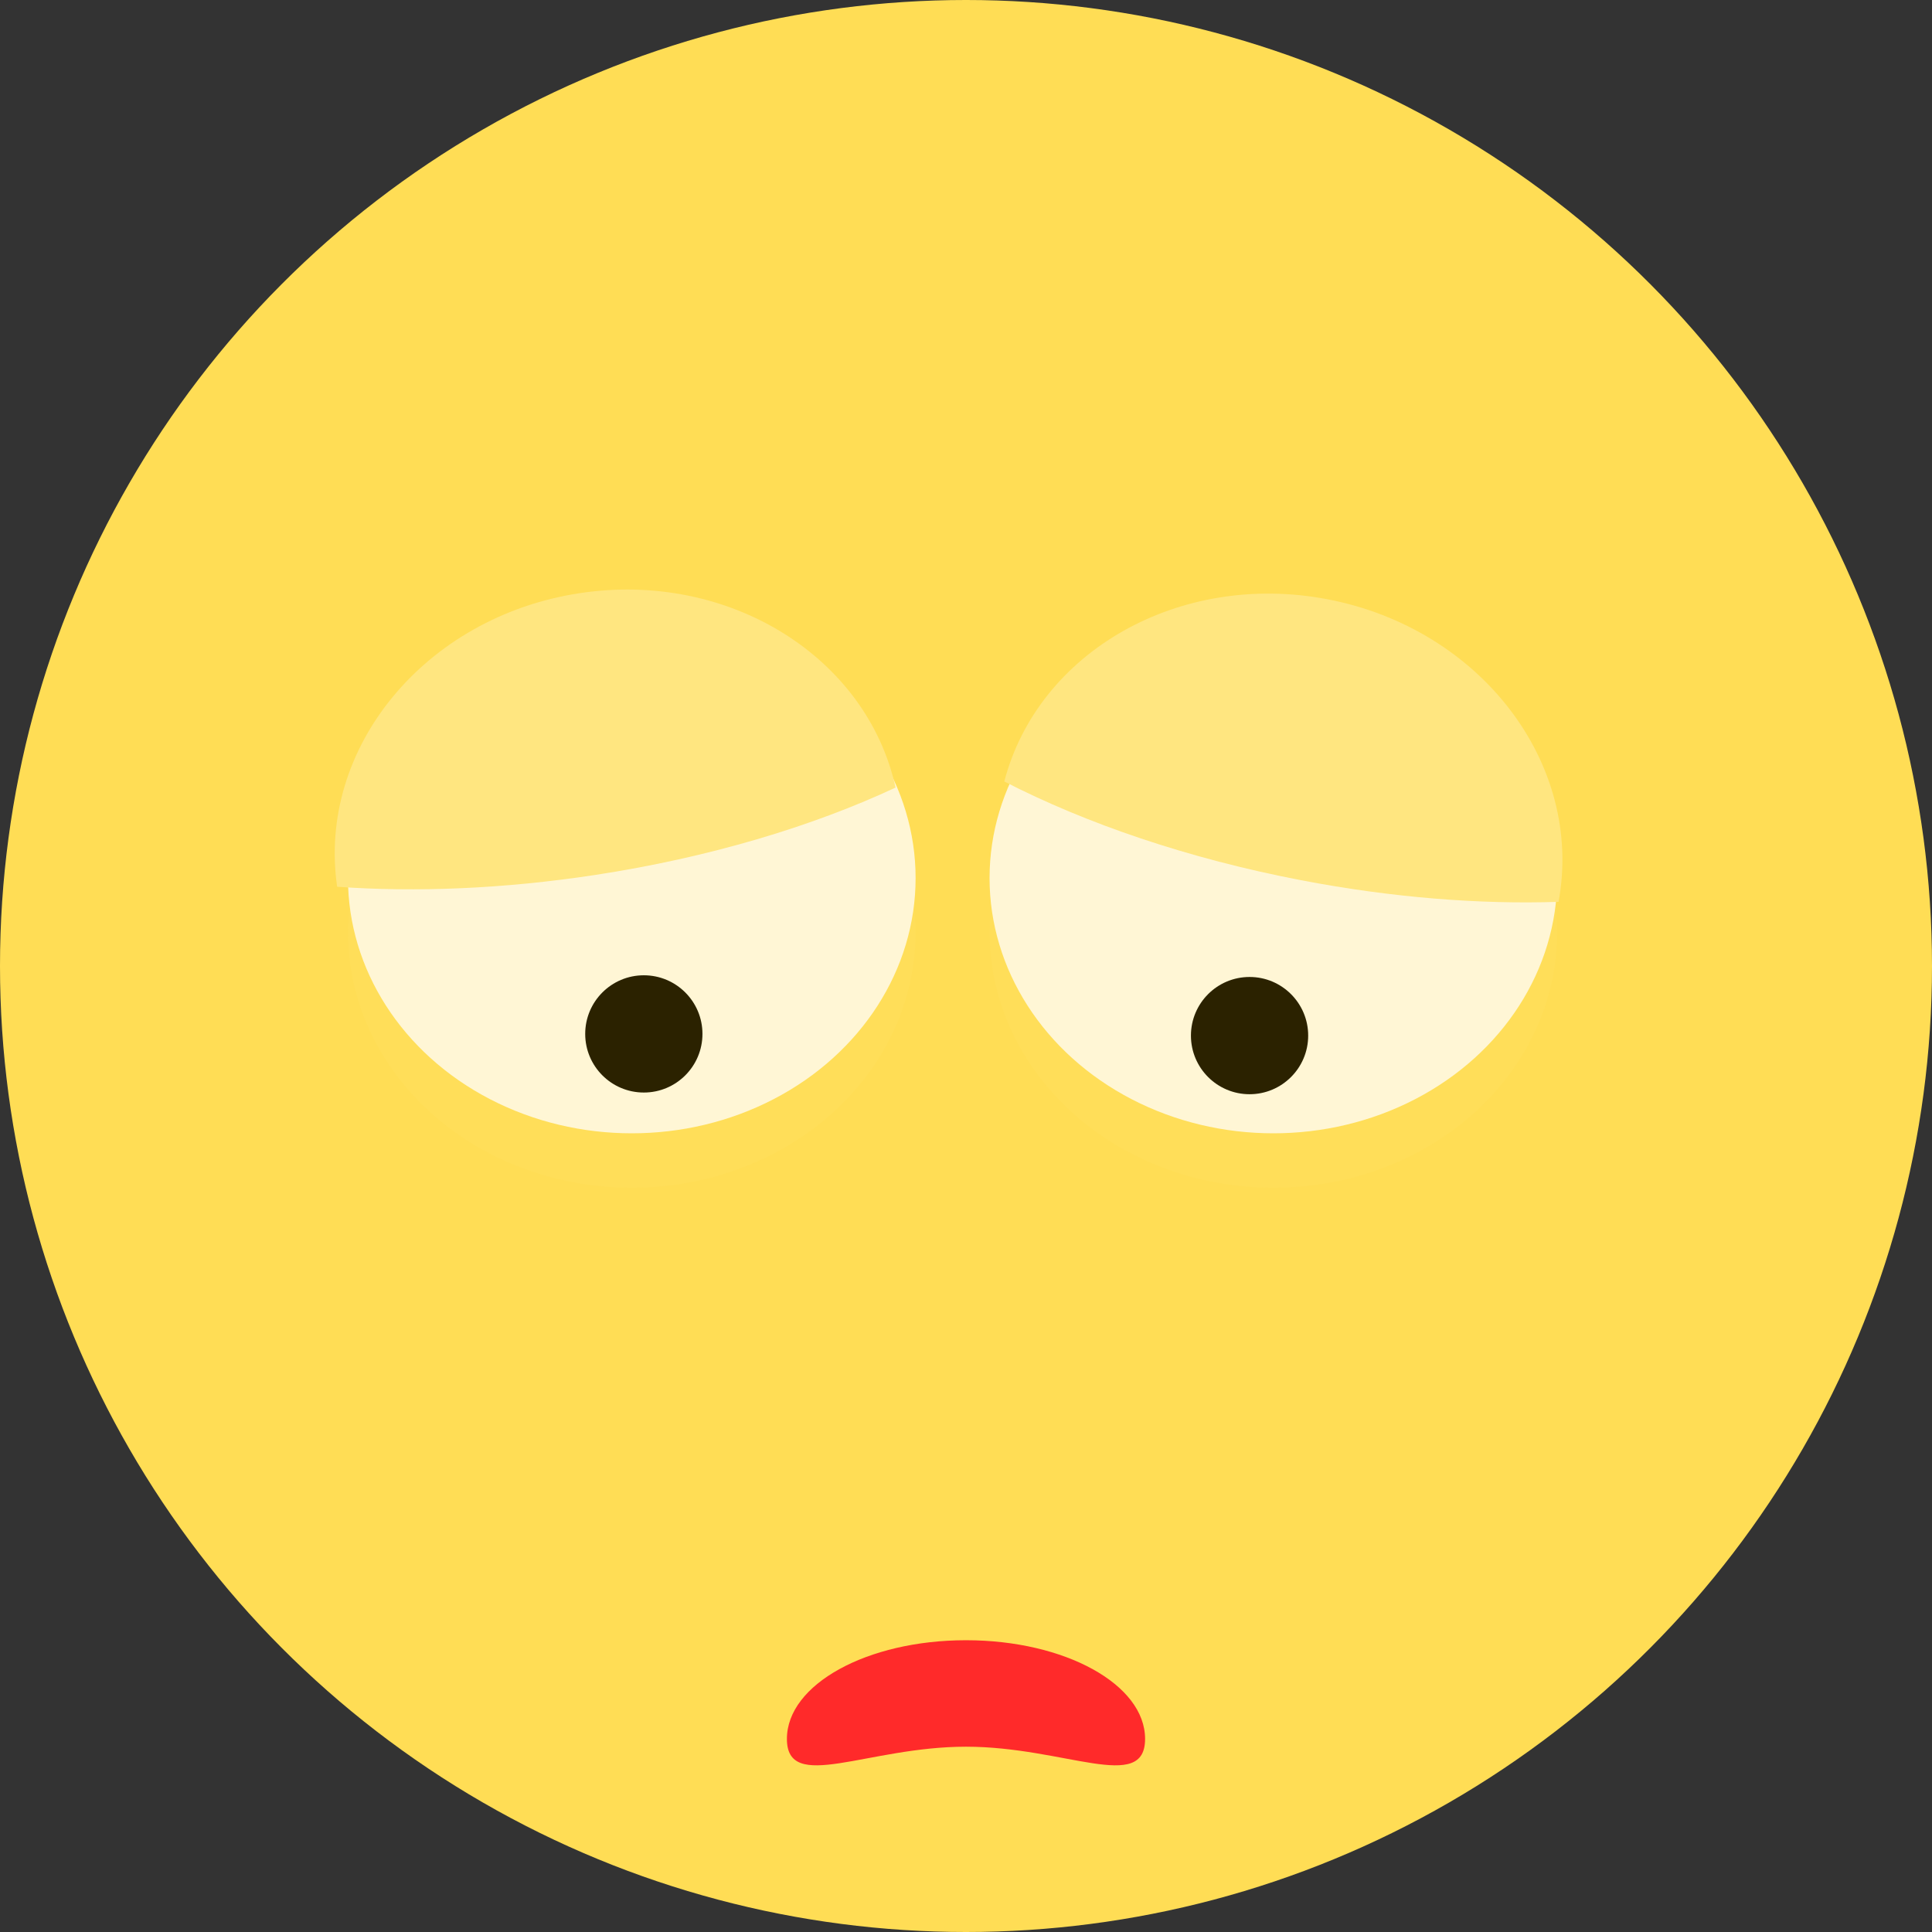 <?xml version="1.0" encoding="UTF-8" standalone="no"?>
<!-- Generator: Adobe Illustrator 12.0.0, SVG Export Plug-In . SVG Version: 6.00 Build 51448)  -->

<svg
   xmlns:dc="http://purl.org/dc/elements/1.1/"
   xmlns:cc="http://creativecommons.org/ns#"
   xmlns:rdf="http://www.w3.org/1999/02/22-rdf-syntax-ns#"
   xmlns:svg="http://www.w3.org/2000/svg"
   xmlns="http://www.w3.org/2000/svg"
   xmlns:sodipodi="http://sodipodi.sourceforge.net/DTD/sodipodi-0.dtd"
   xmlns:inkscape="http://www.inkscape.org/namespaces/inkscape"
   version="1.1"
   id="图层_1"
   width="248"
   height="248"
   viewBox="0 0 248 248"
   style="overflow:visible;enable-background:new 0 0 248 248;"
   xml:space="preserve"
   inkscape:version="0.91 r13725"
   sodipodi:docname="face-plain.svg"><rect x="0" y="0" width="248" height="248" fill="#333333" stroke="none"/><defs
     id="defs35" /><sodipodi:namedview
     pagecolor="#ffffff"
     bordercolor="#666666"
     borderopacity="1"
     objecttolerance="10"
     gridtolerance="10"
     guidetolerance="10"
     inkscape:pageopacity="0"
     inkscape:pageshadow="2"
     inkscape:window-width="1280"
     inkscape:window-height="694"
     id="namedview33"
     showgrid="false"
     inkscape:zoom="0.9516129"
     inkscape:cx="124"
     inkscape:cy="124"
     inkscape:window-x="0"
     inkscape:window-y="0"
     inkscape:window-maximized="1"
     inkscape:current-layer="图层_1" /><circle
     style="fill:#ffdd55"
     cx="124"
     cy="124"
     r="124"
     id="circle3" /><g
     id="g5"
     style="fill:#fff6d5"><g
       style="opacity:0.03;fill:#fff6d5"
       id="g7"><ellipse
         cx="81.099"
         cy="119.711"
         rx="36.432"
         ry="32.766"
         id="ellipse9"
         style="fill:#fff6d5" /></g><g
       id="g11"
       style="fill:#fff6d5"><ellipse
         style="fill:#fff6d5"
         cx="81.099"
         cy="112.711"
         rx="36.432"
         ry="32.766"
         id="ellipse13" /></g></g><g
     id="g15"
     style="fill:#fff6d5"><g
       style="opacity:0.03;fill:#fff6d5"
       id="g17"><ellipse
         cx="163.456"
         cy="119.711"
         rx="36.432"
         ry="32.766"
         id="ellipse19"
         style="fill:#fff6d5" /></g><g
       id="g21"
       style="fill:#fff6d5"><ellipse
         style="fill:#fff6d5"
         cx="163.456"
         cy="112.711"
         rx="36.432"
         ry="32.766"
         id="ellipse23" /></g></g><circle
     cx="82.645"
     cy="132.717"
     r="7.525"
     id="circle25"
     style="fill:#2b2200" /><circle
     cx="160.399"
     cy="132.934"
     r="7.525"
     id="circle27"
     style="fill:#2b2200" /><path
     style="fill:#ffe680"
     d="M43.278,113.827c10.066,0.722,21.355,0.283,33.145-1.518c14.603-2.231,27.854-6.224,38.54-11.215  c-3.716-16.807-21.432-27.874-40.592-24.947C54.559,79.174,40.688,96.017,43.278,113.827z"
     id="path29" /><path
     style="fill:#ffe680"
     d="M200.063,115.764c-10.085,0.339-21.35-0.529-33.063-2.778c-14.506-2.785-27.597-7.279-38.085-12.672  c4.353-16.654,22.478-27.039,41.513-23.385C190.108,80.707,203.329,98.065,200.063,115.764z"
     id="path31" /><path
     inkscape:connector-curvature="0"
     style="overflow:visible;fill:#ff2a2a"
     d="m 146.988,223.214 c 0,6.996 -10.291,1 -22.989,1 -12.695,0 -22.988,5.996 -22.988,-1 0,-6.996 10.292,-12.667 22.988,-12.667 12.698,0 22.989,5.671 22.989,12.667 z"
     id="path25" /></svg>